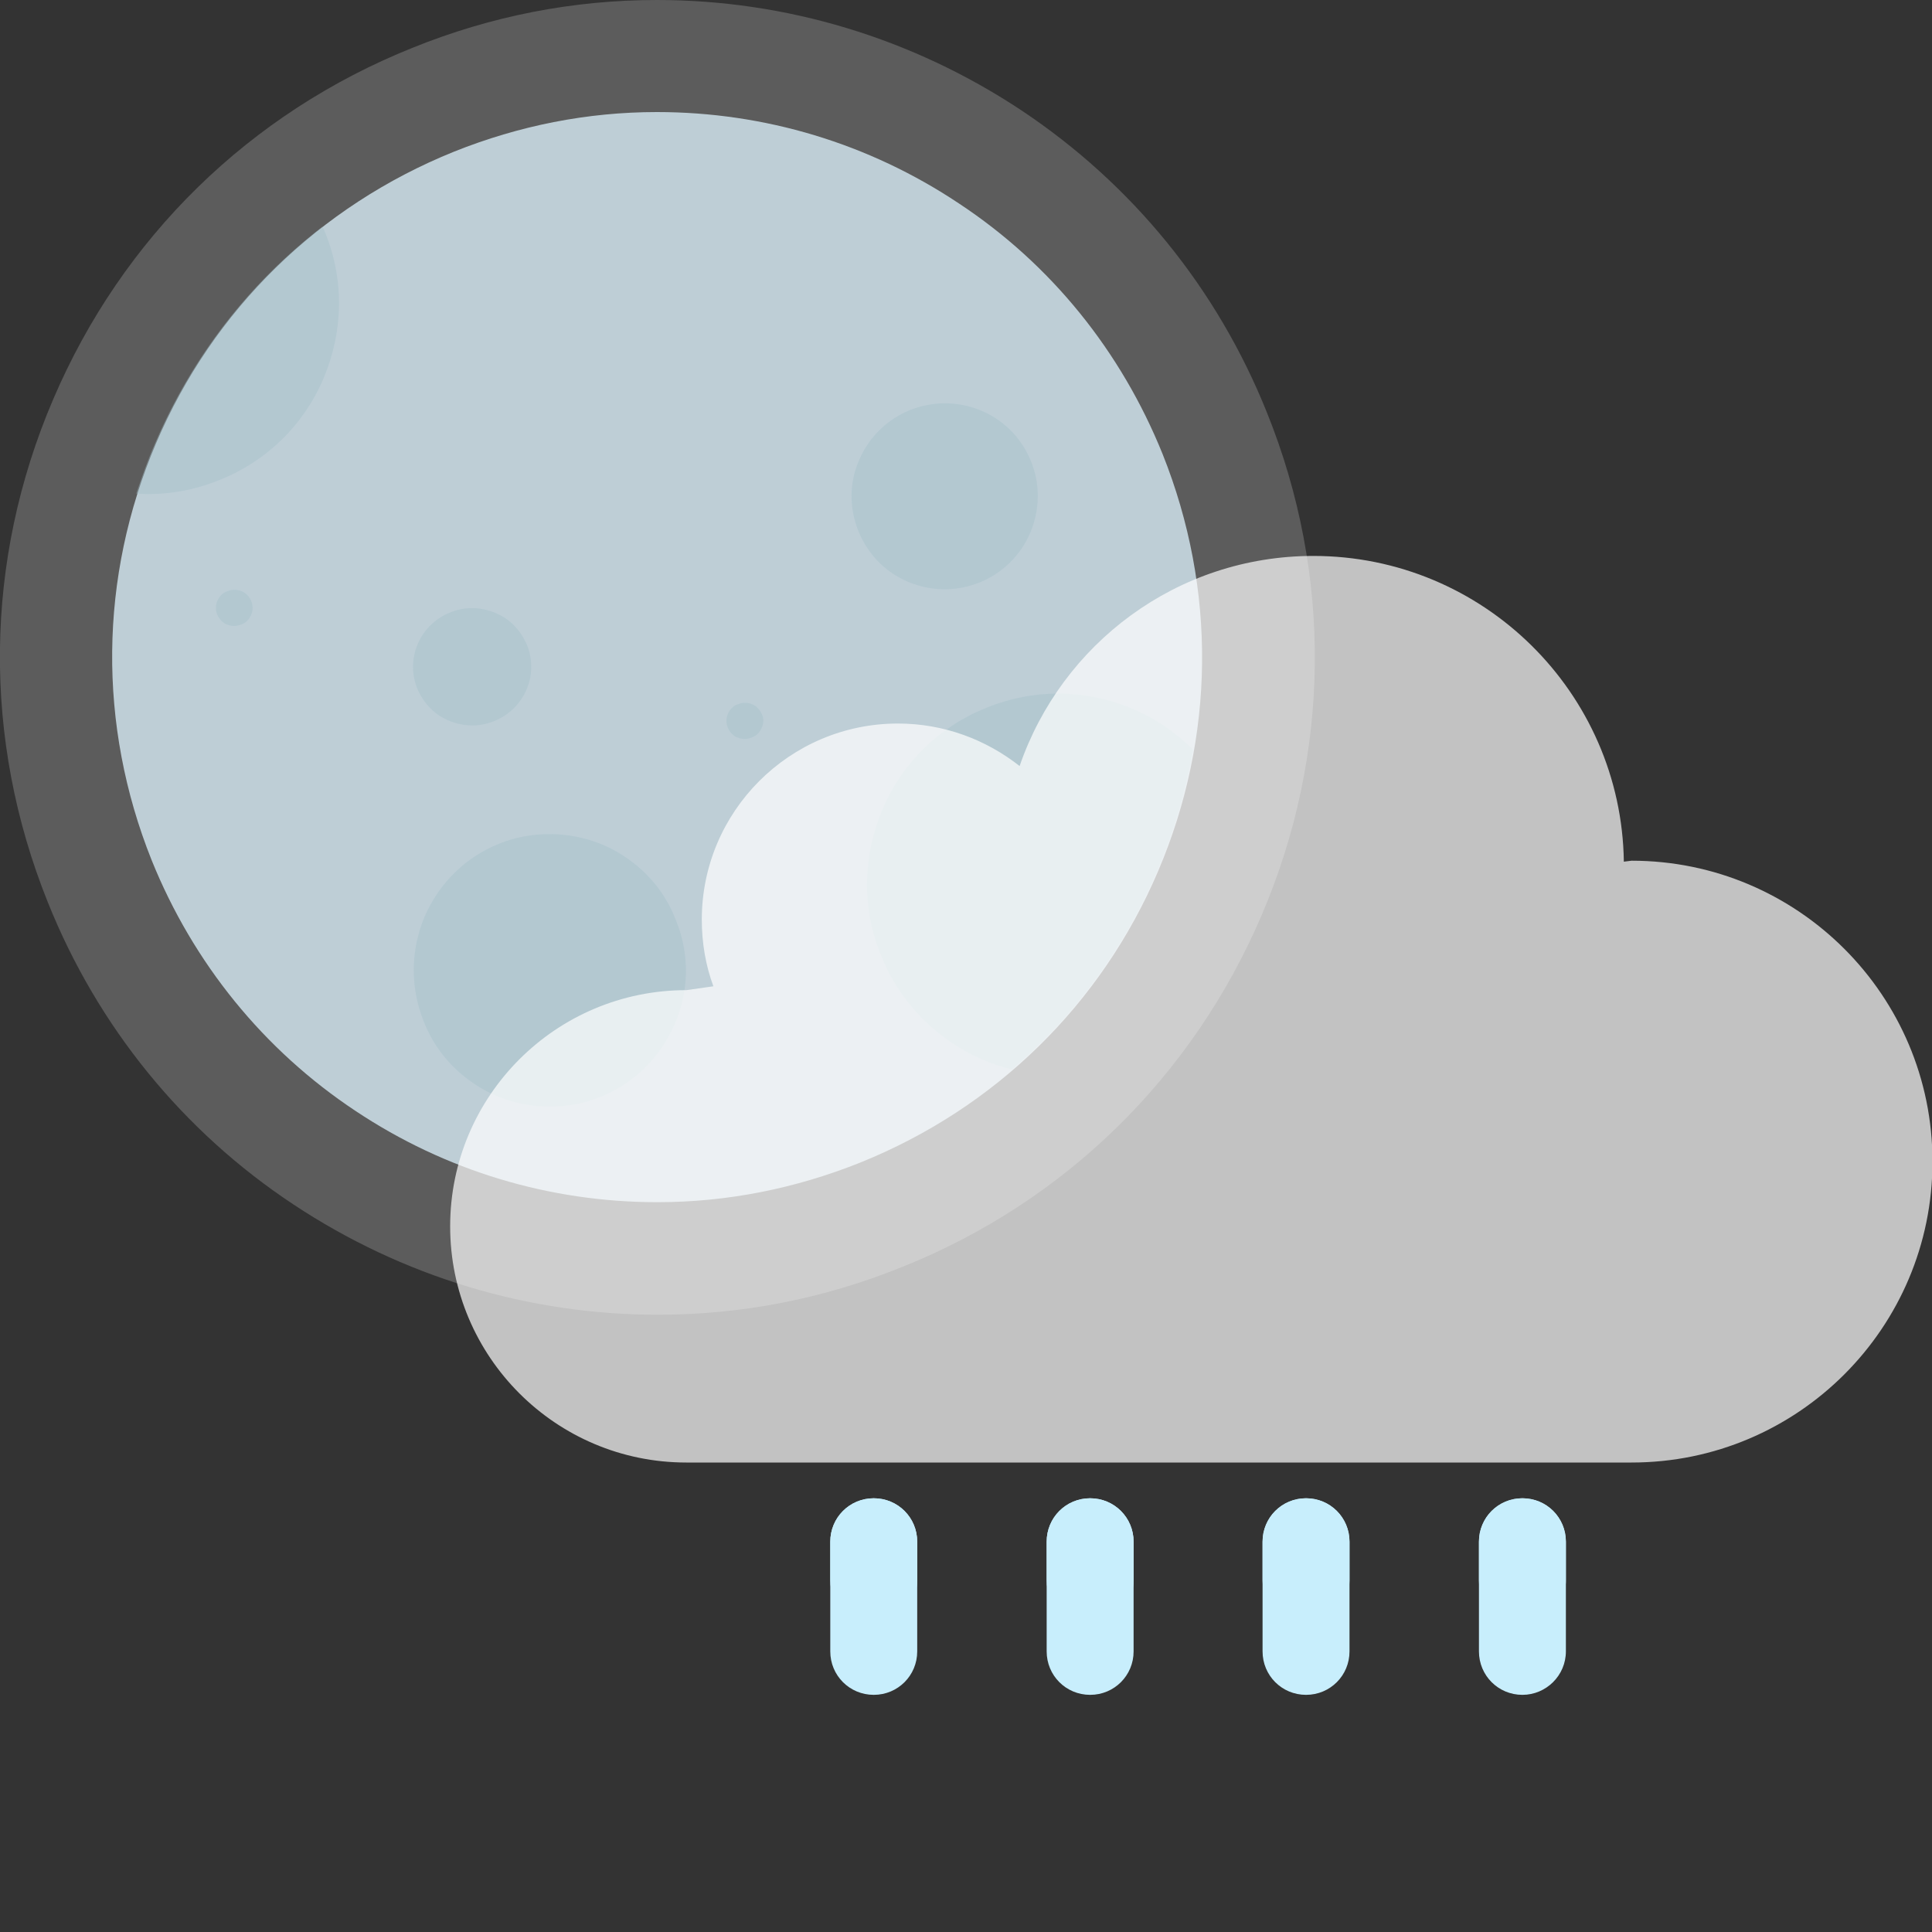 <?xml version="1.0" encoding="utf-8"?>
<!-- Generator: Adobe Illustrator 26.1.0, SVG Export Plug-In . SVG Version: 6.00 Build 0)  -->
<svg version="1.1" id="Capa_1" xmlns="http://www.w3.org/2000/svg" xmlns:xlink="http://www.w3.org/1999/xlink" x="0px" y="0px"
	 viewBox="0 0 400 400" style="enable-background:new 0 0 400 400;" xml:space="preserve">
<rect x="0" y="0" width="400" height="400" fill="#333333" stroke="none"/>
<style type="text/css">
	.moonLight{
		opacity:0.2;
		fill:#FFFFFF;
		enable-background:new;
		animation: pulse1 4s alternate infinite;
	}
	@keyframes pulse1 {
  		0% {
    		opacity:0.05;
			fill:#FFFFFF;

  		}
 		100% {
    		opacity:0.2;
			fill:#FFFFFF;
		}
	}
	
	.moonBase{
		opacity:0.8;
		fill:#D7EBF5;
		enable-background:new;
		animation: pulse2 4s alternate infinite;

	}
	@keyframes pulse2 {
  		0% {
    		opacity:0.7;
			fill:#D7EBF5;

  		}
 		100% {
    		opacity:0.9;
			fill:#D7EBF5;
		}
	}

	#moon{
		transform-origin: center;
		transform-box: fill-box;
		animation: rotate 40s alternate infinite;
	}
	@keyframes rotate {
  		0% {
			transform:rotate(0);
  		}
 		100% {
			transform:rotate(360deg);
		}
	}

	.moonSpots{
		fill:#A2BFC9;
		opacity:0.4;
		animation: pulse3 4s alternate infinite;
	}
	@keyframes pulse3 {
  		0% {
    		opacity:0.3;
			fill:#A2BFC9;
  		}
 		100% {
    		opacity:0.5;
			fill:#A2BFC9;
		}
	}

	
	.cloud{
		opacity:0.7;
		fill:#FFFFFF;
		enable-background:new;
	}

	.rain{
		fill:#C8EEFC;
	}

	.dropOneOne,
	.dropTwoTwo,
	.dropThreeOne,
	.dropFourTwo{
	animation: drop 1s ease-in 0s infinite;
	}

	.dropOneTwo,
	.dropTwoOne,
	.dropThreeTwo,
	.dropFourOne{
	animation: drop2 1s ease-in 0.5s infinite;
	}

	@keyframes drop {
  		0% {
			transform: translate(0, -4%);
    		opacity:0;
  		}
		30% {
			opacity:0.8;
		}
 		100% {
    		opacity:0;
			transform: translate(0, 14%);
		}
	}

	@keyframes drop2 {
  		0% {
			transform: translate(0, -4%);
    		opacity:0;
  		}
		25% {
			opacity:0.8;
		}
 		100% {
    		opacity:0;
			transform: translate(0, 14%);
		}
	}

</style>
<g id="moon">
	<path class="moonLight" d="M261.2,189.5c-14.3,33.4-40.7,59.3-74.4,72.8c-16.3,6.6-33.3,9.9-50.6,9.9c-26.8,0-52.9-7.9-75.4-22.8
		c-23-15.2-40.6-36.9-50.9-62.6C-3.7,153-3.3,116.1,11,82.7C25.3,49.2,51.7,23.4,85.4,9.9C101.7,3.3,118.7,0,136,0
		c26.8,0,52.9,7.9,75.4,22.8c23,15.3,40.6,36.9,50.9,62.6C275.9,119.1,275.5,156.1,261.2,189.5z"/>
	<path class="moonBase" d="M239.8,180.3c-11.8,27.7-33.7,49.1-61.7,60.4c-13.5,5.4-27.6,8.2-42,8.2c-22.3,0-43.9-6.5-62.5-18.9
		c-19-12.6-33.6-30.6-42.2-51.9c-11.2-28-10.9-58.6,0.9-86.3c11.8-27.7,33.7-49.1,61.7-60.4c13.5-5.4,27.6-8.2,42-8.2
		c22.3,0,43.9,6.5,62.5,18.9c19.1,12.6,33.6,30.6,42.2,51.9C251.9,122,251.6,152.6,239.8,180.3z"/>
	<g class="moonSpots">
		<path class="spot" d="M109,142.8c-1.3,3-3.7,5.3-6.7,6.5c-1.5,0.6-3,0.9-4.5,0.9c-2.4,0-4.7-0.7-6.8-2c-2.1-1.4-3.6-3.3-4.6-5.6
			c-1.2-3-1.2-6.3,0.1-9.3c1.3-3,3.7-5.3,6.7-6.5c1.5-0.6,3-0.9,4.5-0.9c2.4,0,4.7,0.7,6.8,2c2.1,1.4,3.6,3.3,4.6,5.6
			C110.3,136.5,110.3,139.8,109,142.8z"/>
		<path class="spot" d="M213.3,110.3c-2,4.7-5.8,8.4-10.5,10.3c-2.3,0.9-4.7,1.4-7.2,1.4c-3.8,0-7.5-1.1-10.7-3.2
			c-3.3-2.2-5.7-5.2-7.2-8.9c-1.9-4.8-1.9-10,0.2-14.7c2-4.7,5.8-8.4,10.5-10.3c2.3-0.9,4.7-1.4,7.2-1.4c3.8,0,7.5,1.1,10.7,3.2
			c3.3,2.2,5.7,5.2,7.2,8.9C215.4,100.3,215.3,105.6,213.3,110.3z"/>
		<path class="spot" d="M239.6,180.3c3.5-8.2,5.9-16.6,7.4-25.1c-1.8-1.8-3.9-3.5-6.1-5c-6.5-4.3-14.1-6.6-21.9-6.6
			c-5,0-10,1-14.7,2.9c-9.8,3.9-17.5,11.4-21.6,21.1c-4.1,9.7-4.3,20.4-0.3,30.2c3,7.5,8.1,13.7,14.8,18.2c3.8,2.5,8,4.4,12.3,5.4
			C222.5,210.4,232.7,196.4,239.6,180.3z"/>
		<path class="spot" d="M45.4,99.4C55.2,95.5,62.9,88,67,78.3s4.3-20.4,0.3-30.2c-0.2-0.4-0.3-0.8-0.5-1.2
			c-15.1,11.6-27,26.9-34.7,44.9c-1.5,3.4-2.7,6.9-3.9,10.4c0.8,0,1.6,0.1,2.4,0.1C35.8,102.3,40.7,101.3,45.4,99.4z"/>
		<path class="spot" d="M139.7,212c-3,6.9-8.4,12.3-15.4,15.1c-3.4,1.4-6.9,2-10.5,2c-5.6,0-11-1.6-15.6-4.7
			c-4.8-3.2-8.4-7.6-10.5-13c-2.8-7-2.7-14.7,0.2-21.6c3-6.9,8.4-12.3,15.4-15.1c3.4-1.4,6.9-2,10.5-2c5.6,0,11,1.6,15.6,4.7
			c4.8,3.2,8.4,7.6,10.5,13C142.8,197.4,142.7,205.1,139.7,212z"/>
		<path class="spot" d="M157.7,150.7c-0.4,0.9-1.1,1.7-2.1,2c-0.5,0.2-0.9,0.3-1.4,0.3c-0.7,0-1.5-0.2-2.1-0.6
			c-0.6-0.4-1.1-1-1.4-1.7c-0.4-0.9-0.4-2,0-2.9c0.4-0.9,1.1-1.7,2.1-2c0.5-0.2,0.9-0.3,1.4-0.3c0.7,0,1.5,0.2,2.1,0.6
			c0.6,0.4,1.1,1,1.4,1.7C158.2,148.7,158.1,149.8,157.7,150.7z"/>
		<path class="spot" d="M52,127.3c-0.4,0.9-1.1,1.7-2.1,2c-0.5,0.2-0.9,0.3-1.4,0.3c-0.7,0-1.5-0.2-2.1-0.6c-0.6-0.4-1.1-1-1.4-1.7
			c-0.4-0.9-0.4-2,0-2.9c0.4-0.9,1.1-1.7,2.1-2c0.5-0.2,0.9-0.3,1.4-0.3c0.7,0,1.5,0.2,2.1,0.6c0.6,0.4,1.1,1,1.4,1.7
			C52.4,125.3,52.4,126.4,52,127.3z"/>
	</g>
</g>

<path class="cloud" d="M142.1,205l5.6-0.8c-1.6-4.3-2.4-9-2.4-13.8c0-22.4,18.2-40.6,40.6-40.6c9.5,0,18.2,3.3,25.2,8.8
	c8.7-25.3,32.6-43.5,60.8-43.5c35.2,0,63.8,28.3,64.3,63.3l1.6-0.2c34.4,0,62.3,27.9,62.3,62.3s-27.9,62.3-62.3,62.3H142.1
	c-27,0-48.9-21.9-48.9-48.9C93.2,226.9,115.1,205,142.1,205z"/>


<g id="rainG1">
	<path class="rain dropOneOne" d="M315.2,350.9c-5,0-9-4-9-9v-22.7c0-5,4-9,9-9s9,4,9,9v22.7C324.2,346.9,320.1,350.9,315.2,350.9z"/>
	<path class="rain dropOneTwo" d="M315.2,336.2c-5,0-9-4-9-9v-8c0-5,4-9,9-9s9,4,9,9v8C324.2,332.2,320.1,336.2,315.2,336.2z"/>
</g>
<g id="rainG2">
	<path class="rain dropTwoOne" d="M270.4,350.9c-5,0-9-4-9-9v-22.7c0-5,4-9,9-9s9,4,9,9v22.7C279.4,346.9,275.4,350.9,270.4,350.9z"/>
	<path class="rain dropTwoTwo" d="M270.4,336.2c-5,0-9-4-9-9v-8c0-5,4-9,9-9s9,4,9,9v8C279.4,332.2,275.4,336.2,270.4,336.2z"/>
</g>
<g id="rainG3">
	<path class="rain dropThreeOne" d="M225.7,350.9c-5,0-9-4-9-9v-22.7c0-5,4-9,9-9s9,4,9,9v22.7C234.7,346.9,230.7,350.9,225.7,350.9z"/>
	<path class="rain dropThreeTwo" d="M225.7,336.2c-5,0-9-4-9-9v-8c0-5,4-9,9-9s9,4,9,9v8C234.7,332.2,230.7,336.2,225.7,336.2z"/>
</g>
<g id="rainG4">
	<path class="rain dropFourOne" d="M180.9,350.9c-5,0-9-4-9-9v-22.7c0-5,4-9,9-9s9,4,9,9v22.7C189.9,346.9,185.9,350.9,180.9,350.9z"/>
	<path class="rain dropFourTwo" d="M180.9,336.2c-5,0-9-4-9-9v-8c0-5,4-9,9-9s9,4,9,9v8C189.9,332.2,185.9,336.2,180.9,336.2z"/>
</g>
</svg>

